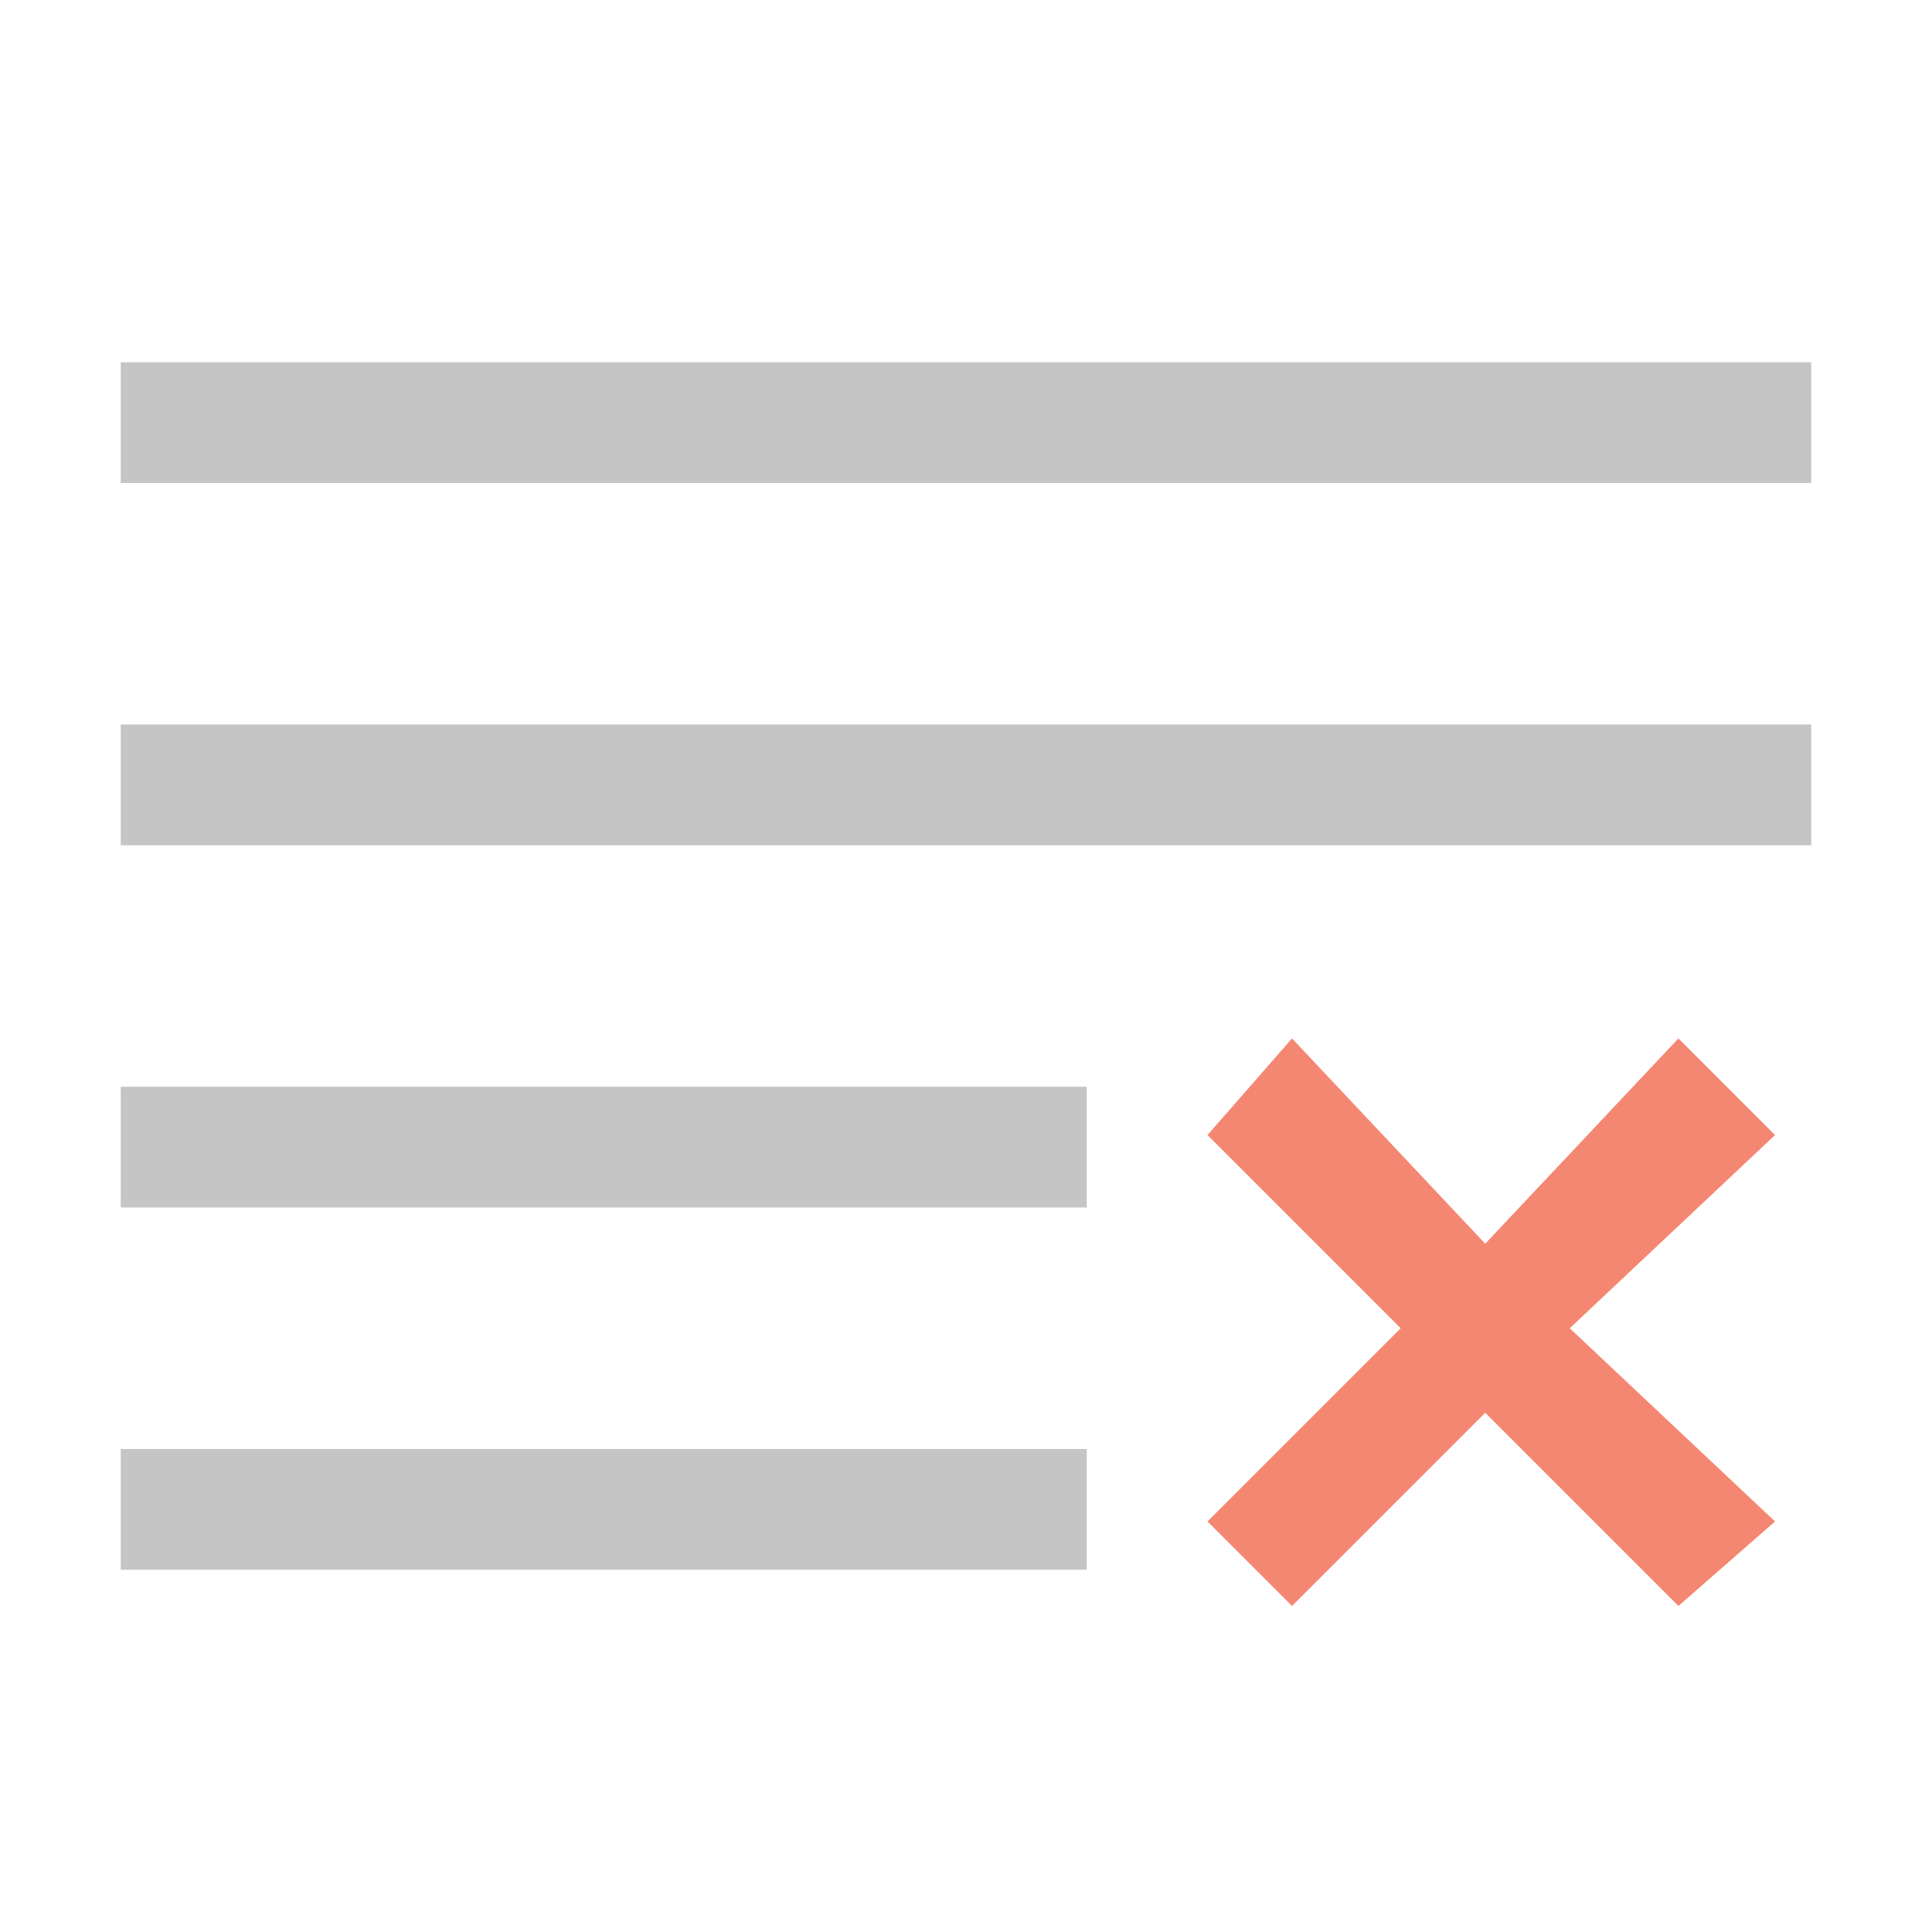 <svg width="16" height="16" viewBox="0 0 16 16" fill="none" xmlns="http://www.w3.org/2000/svg">
<path d="M10 12.6L10.7 13.3L12.3 11.7L13.9 13.3L14.7 12.6L13 11L14.7 9.4L13.9 8.6L12.3 10.3L10.7 8.6L10 9.4L11.6 11L10 12.6Z" fill="#F48771"/>
<path d="M1 4H15V3H1V4Z" fill="#C5C5C5"/>
<path d="M1 7H15V6H1V7Z" fill="#C5C5C5"/>
<path d="M9 9.5V9H1V10H9V9.5Z" fill="#C5C5C5"/>
<path d="M9 13V12.5V12H1V13H9Z" fill="#C5C5C5"/>
</svg>
